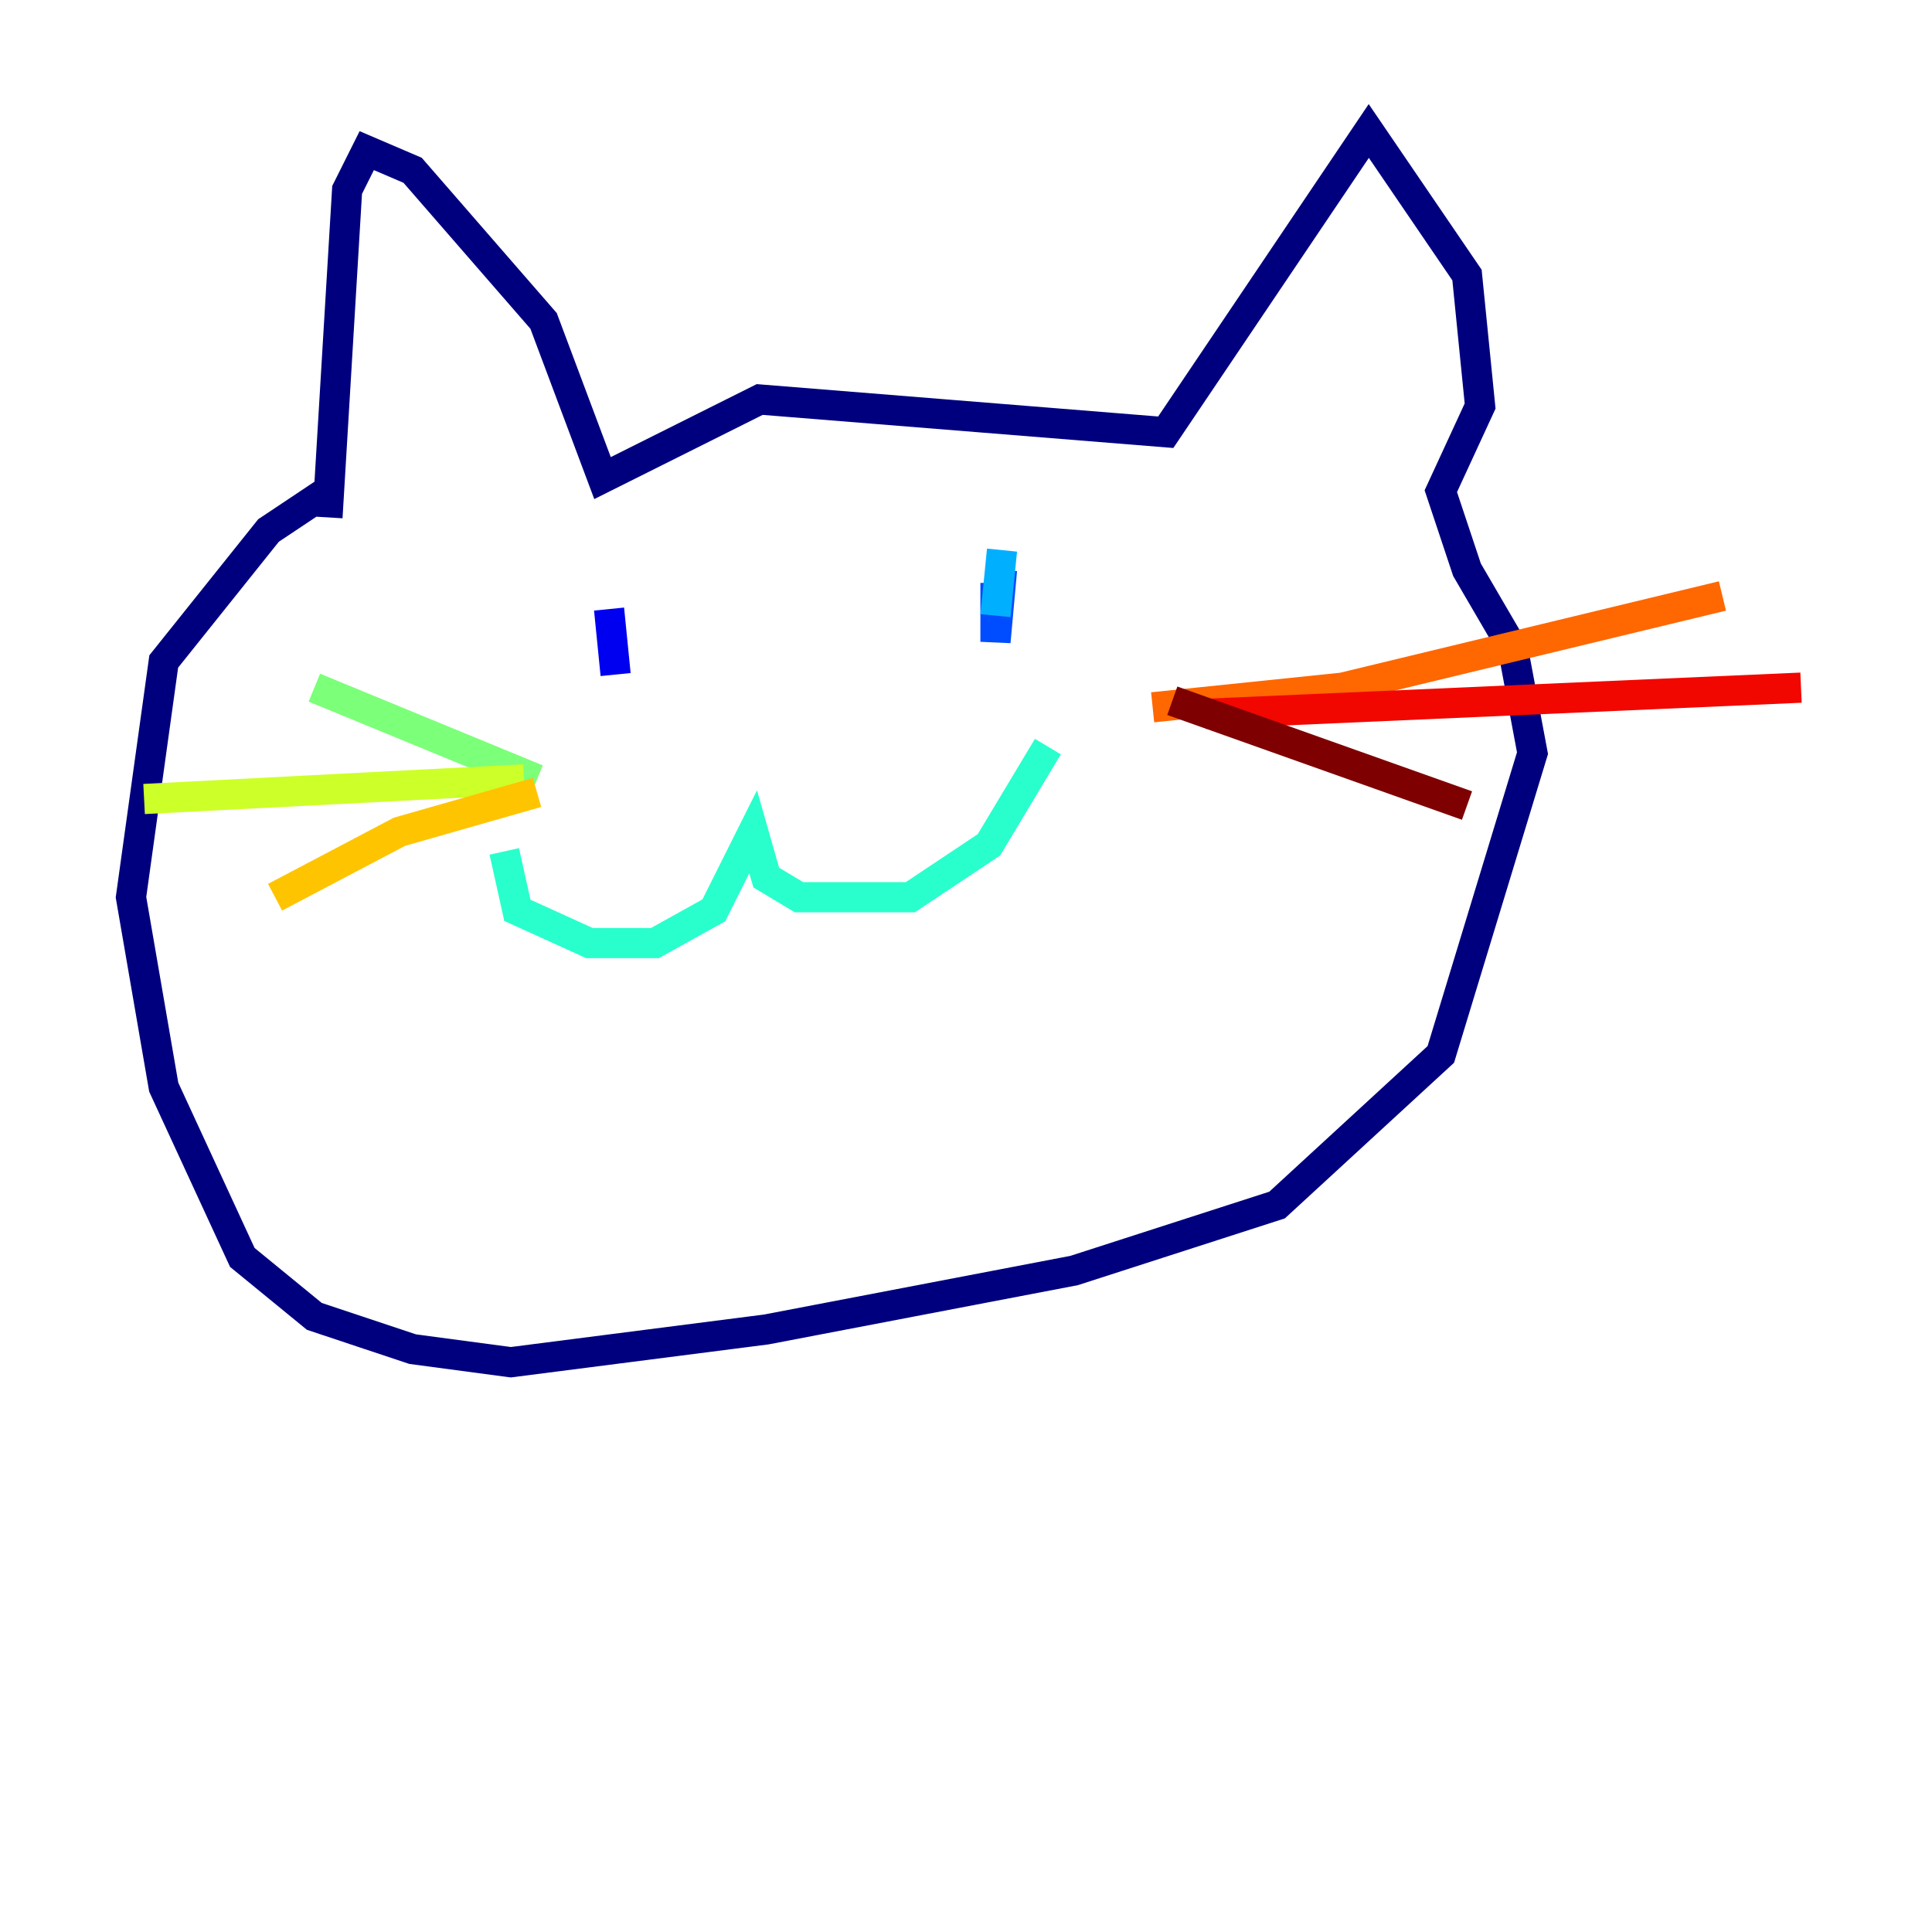 <?xml version="1.0" encoding="utf-8" ?>
<svg baseProfile="tiny" height="128" version="1.2" viewBox="0,0,128,128" width="128" xmlns="http://www.w3.org/2000/svg" xmlns:ev="http://www.w3.org/2001/xml-events" xmlns:xlink="http://www.w3.org/1999/xlink"><defs /><polyline fill="none" points="21.695,34.278 22.997,12.583 24.298,9.98 27.336,11.281 36.014,21.261 39.919,31.675 50.332,26.468 77.234,28.637 90.685,8.678 97.193,18.224 98.061,26.902 95.458,32.542 97.193,37.749 100.231,42.956 101.532,49.898 95.458,69.858 84.61,79.837 71.159,84.176 50.766,88.081 33.844,90.251 27.336,89.383 20.827,87.214 16.054,83.308 10.848,72.027 8.678,59.444 10.848,43.824 17.79,35.146 21.695,32.542" stroke="#00007f" stroke-width="2" /><polyline fill="none" points="40.352,40.352 40.786,44.691" stroke="#0000f1" stroke-width="2" /><polyline fill="none" points="65.953,38.617 65.953,42.522 66.386,37.749" stroke="#004cff" stroke-width="2" /><polyline fill="none" points="66.386,36.447 65.953,40.786" stroke="#00b0ff" stroke-width="2" /><polyline fill="none" points="33.41,56.407 34.278,60.312 39.051,62.481 43.39,62.481 47.295,60.312 49.898,55.105 50.766,58.142 52.936,59.444 60.312,59.444 65.519,55.973 69.424,49.464" stroke="#29ffcd" stroke-width="2" /><polyline fill="none" points="35.58,51.634 20.827,45.559" stroke="#7cff79" stroke-width="2" /><polyline fill="none" points="34.712,51.634 9.546,52.936" stroke="#cdff29" stroke-width="2" /><polyline fill="none" points="35.58,52.502 26.468,55.105 18.224,59.444" stroke="#ffc400" stroke-width="2" /><polyline fill="none" points="76.366,46.861 88.949,45.559 114.115,39.485" stroke="#ff6700" stroke-width="2" /><polyline fill="none" points="79.837,47.295 119.322,45.559" stroke="#f10700" stroke-width="2" /><polyline fill="none" points="77.668,46.427 97.193,53.37" stroke="#7f0000" stroke-width="2" /></svg>